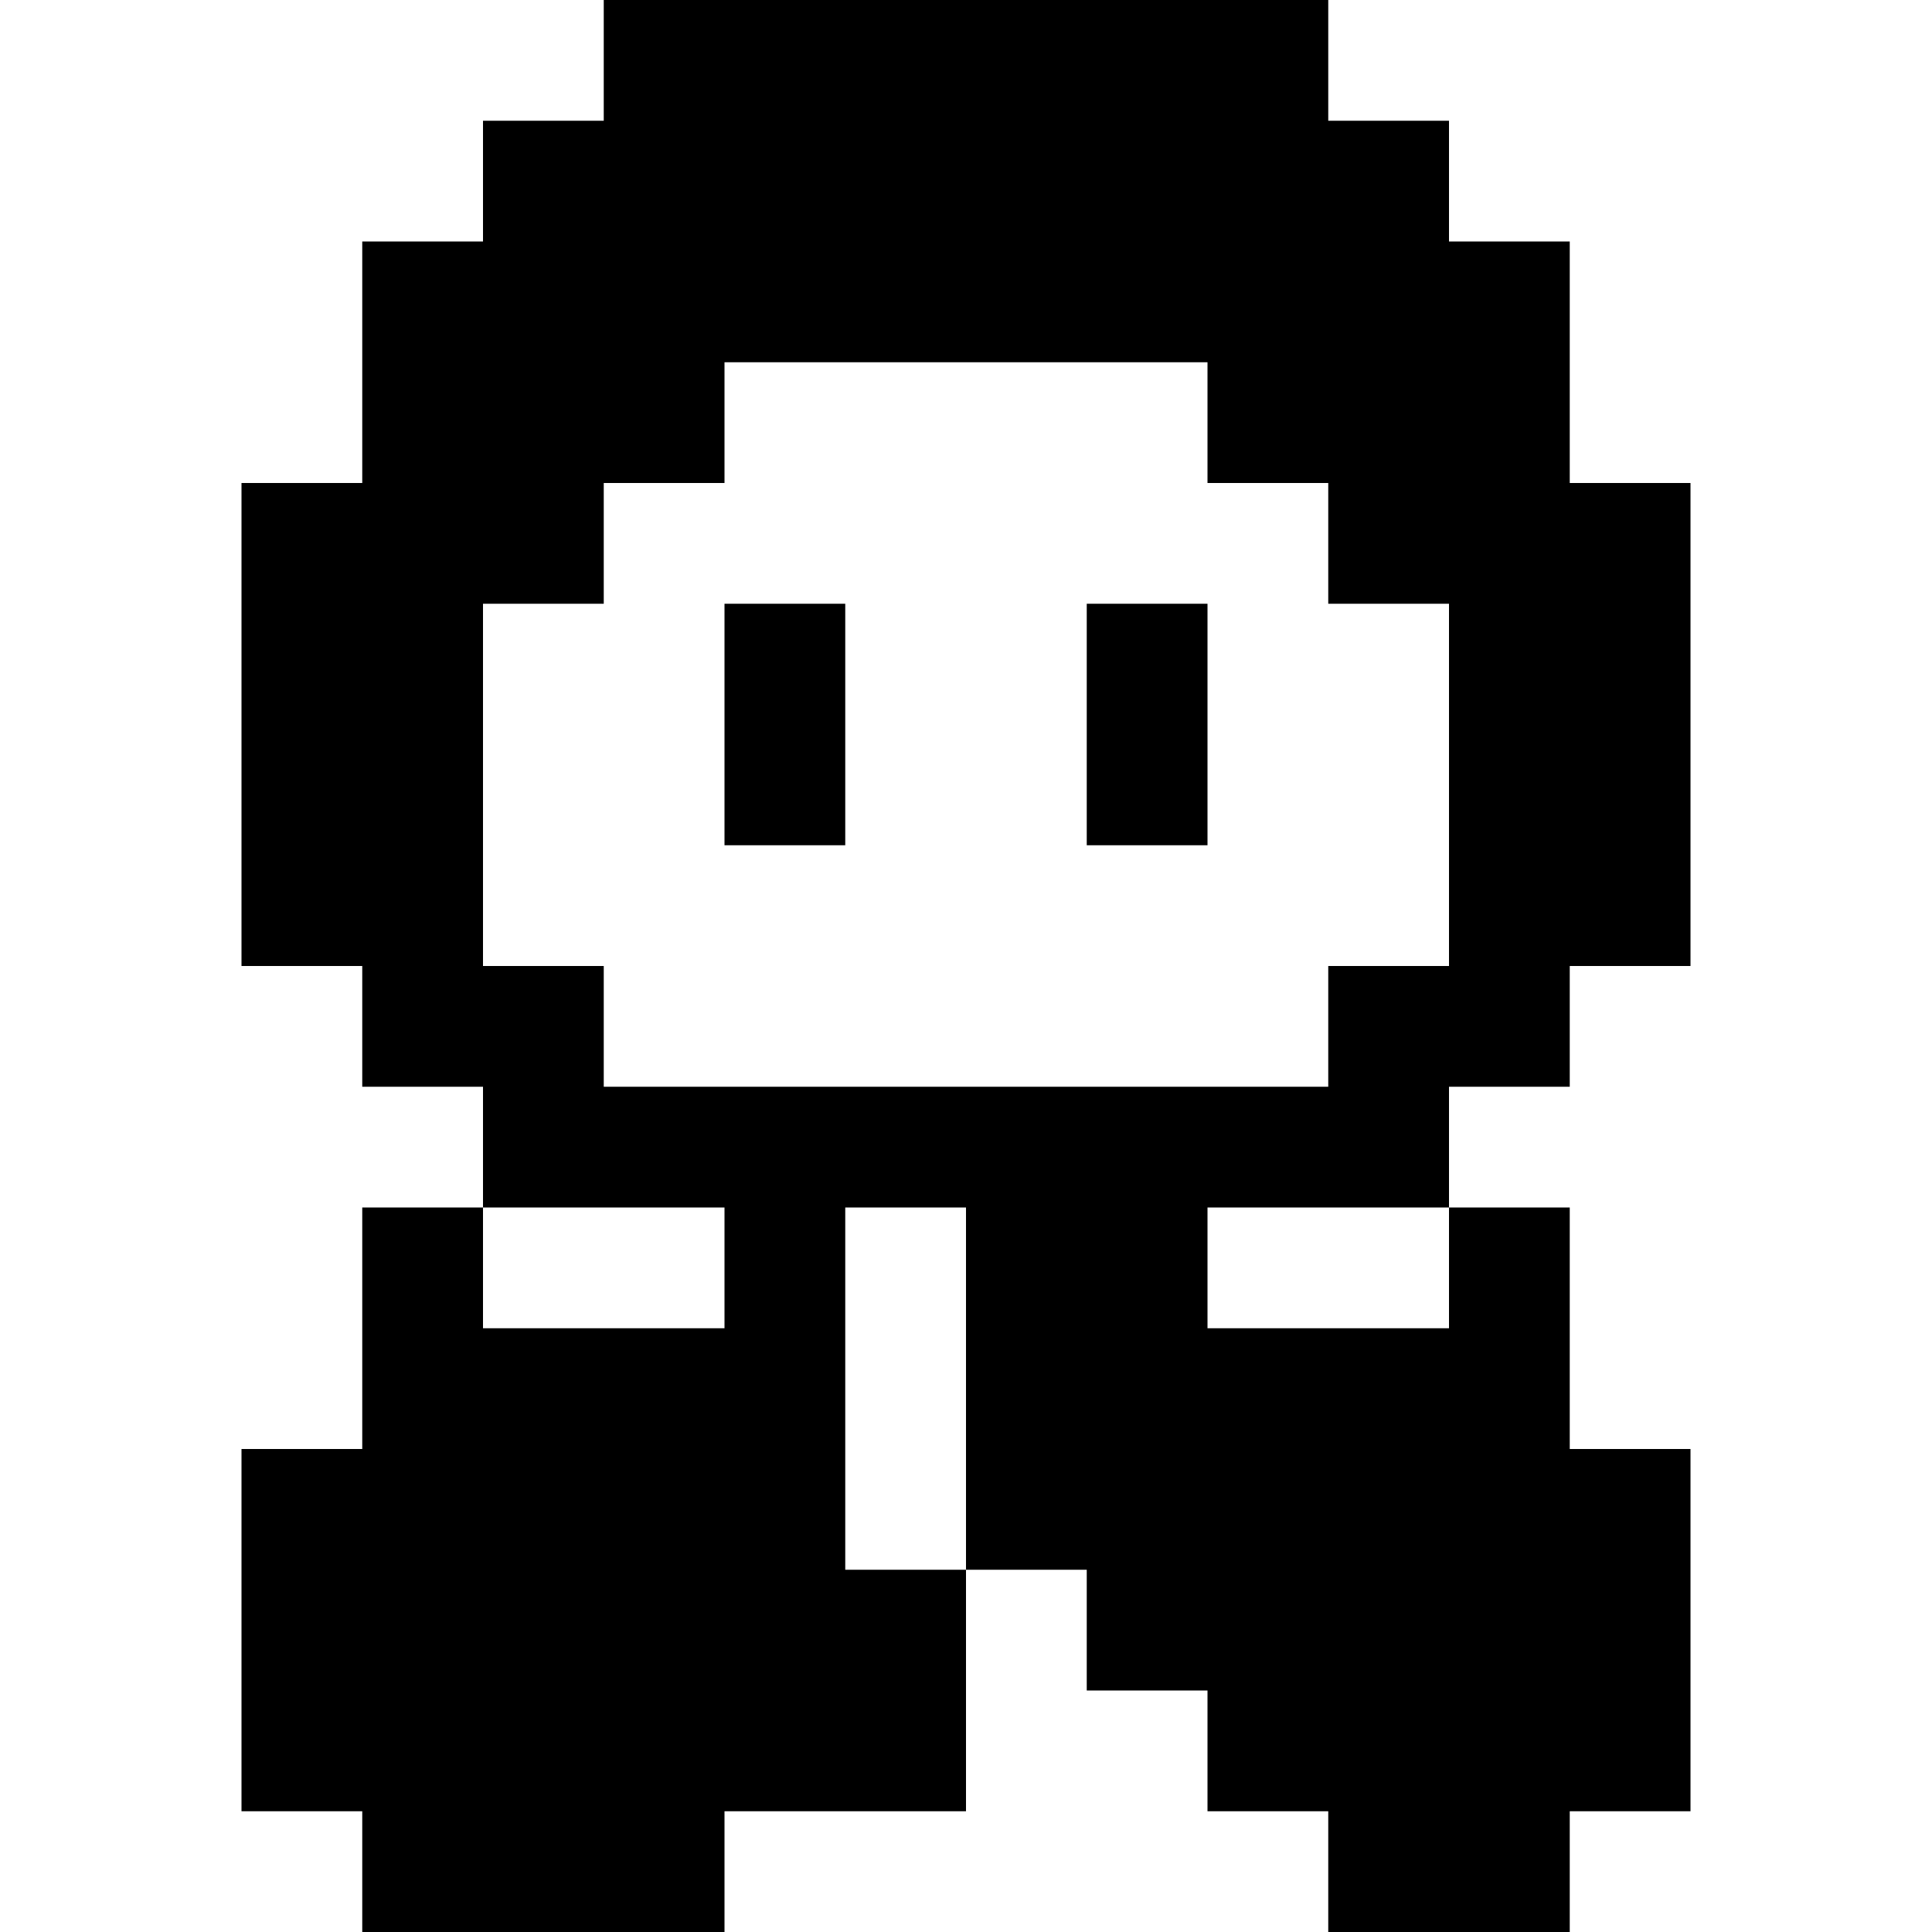 <?xml version="1.0" encoding="UTF-8"?>
<svg width="16px" height="16px" viewBox="0 0 16 16" version="1.1" xmlns="http://www.w3.org/2000/svg" xmlns:xlink="http://www.w3.org/1999/xlink">
    <title>character-hooded</title>
    <g id="character-hooded" stroke="none" stroke-width="1" fill="none" fill-rule="evenodd">
        <path d="M11,0 L11,1 L12,1 L12,2 L13,2 L13,4 L14,4 L14,8 L13,8 L13,9 L12,9 L12,10 L10,10 L10,11 L12,11 L12,10 L13,10 L13,12 L14,12 L14,15 L13,15 L13,16 L11,16 L11,15 L10,15 L10,14 L9,14 L9,13 L8,13 L8,15 L6,15 L6,16 L3,16 L3,15 L2,15 L2,12 L3,12 L3,10 L4,10 L4,9 L3,9 L3,8 L2,8 L2,4 L3,4 L3,2 L4,2 L4,1 L5,1 L5,0 L11,0 Z M8,10 L7,10 L7,13 L8,13 L8,10 Z M6,10 L4,10 L4,11 L6,11 L6,10 Z M10,3 L6,3 L6,4 L5,4 L5,5 L4,5 L4,8 L5,8 L5,9 L11,9 L11,8 L12,8 L12,5 L11,5 L11,4 L10,4 L10,3 Z M7,5 L7,7 L6,7 L6,5 L7,5 Z M10,5 L10,7 L9,7 L9,5 L10,5 Z" fill="#000000"></path>
    </g>
</svg>